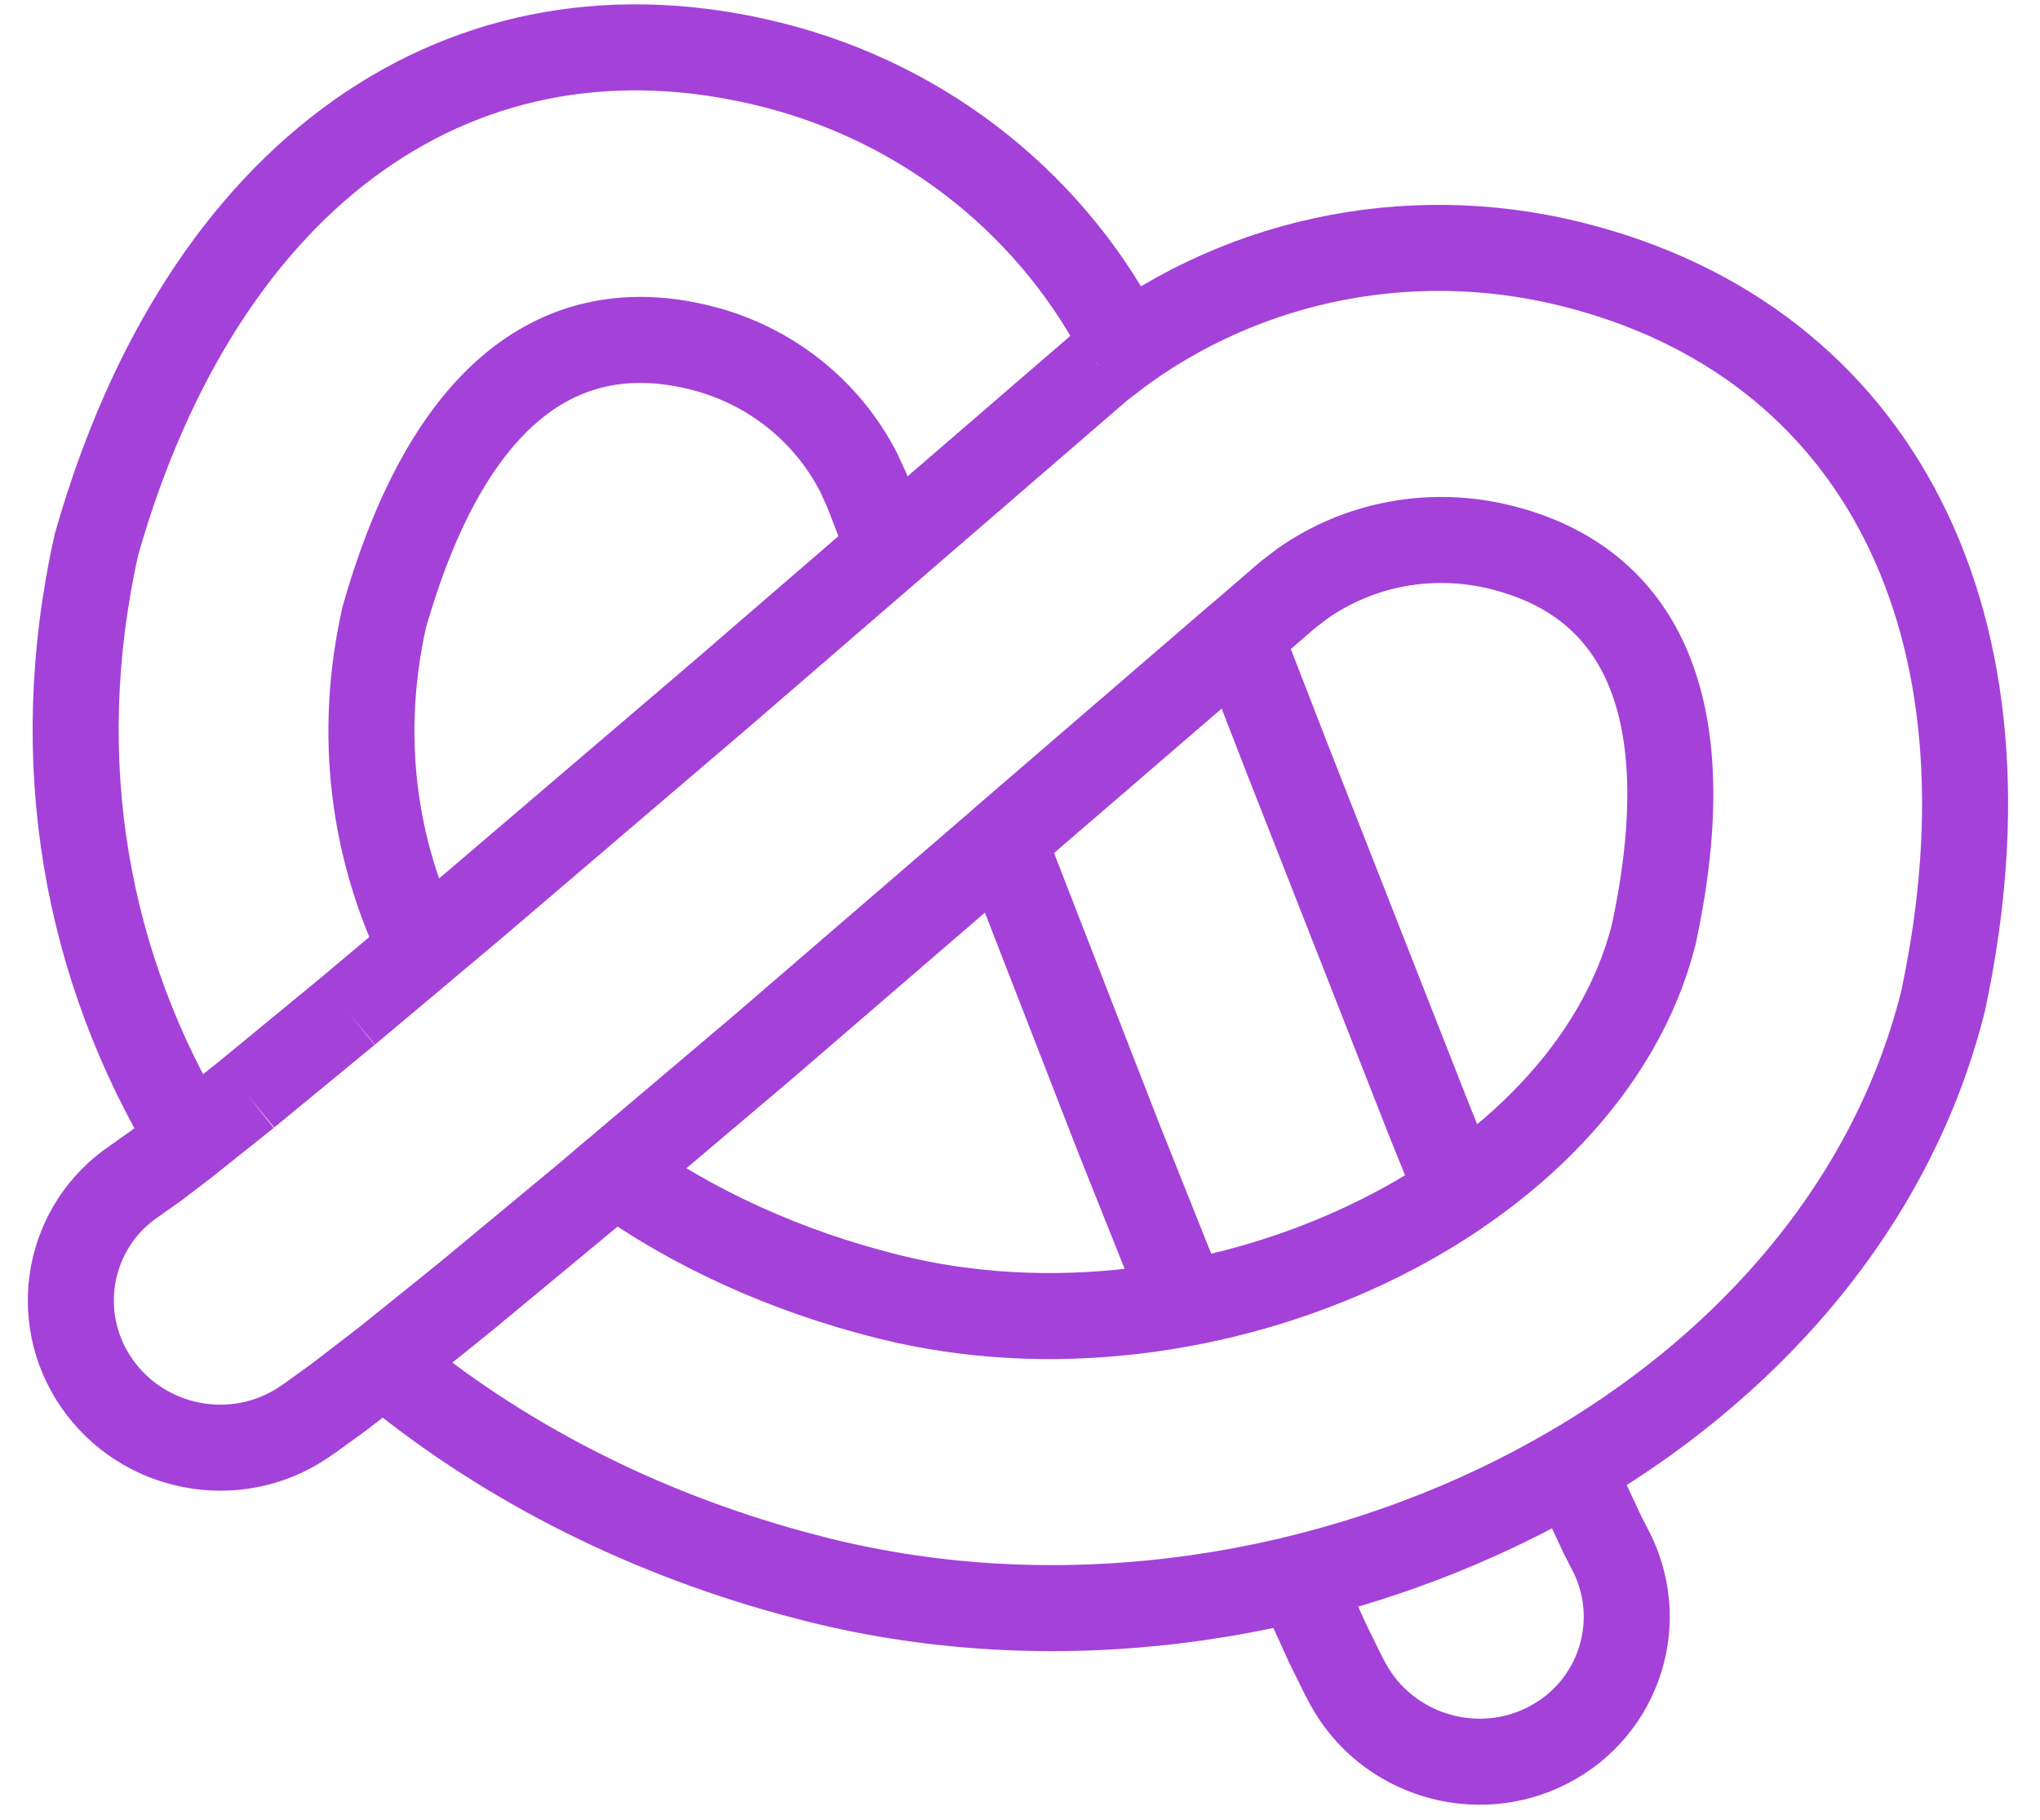 <svg width="37" height="33" viewBox="0 0 37 33" fill="none" xmlns="http://www.w3.org/2000/svg">
<path d="M7.03 24.655L6.953 24.714C9.01 26.436 11.537 27.751 14.367 28.526L14.846 28.651C23.353 30.772 33.254 26.099 35.241 18.158C36.707 11.315 34.076 6.181 28.508 4.792C25.469 4.035 22.313 4.75 19.953 6.655M7.03 24.655L8.462 23.501L10.645 21.691M7.03 24.655L6.143 25.338L5.633 25.707C5.584 25.741 5.537 25.773 5.493 25.802C4.267 26.618 2.593 26.295 1.754 25.081C0.916 23.867 1.23 22.221 2.456 21.405L2.826 21.143L3.335 20.755L4.478 19.844M10.645 21.691L11.149 21.263C12.552 22.27 14.237 23.046 16.126 23.517C21.938 24.966 28.796 21.73 29.996 16.938C30.885 12.785 29.742 10.553 27.228 9.926C25.964 9.611 24.663 9.86 23.635 10.574L23.356 10.788L13.806 19.016L10.645 21.691ZM19.953 6.655L20.313 6.379L20.418 6.303C19.156 3.777 16.828 1.88 13.984 1.171C8.416 -0.217 3.683 3.081 1.751 9.87C0.861 13.841 1.582 17.561 3.452 20.661L4.478 19.844M19.953 6.655L16.133 9.95L15.719 8.884L15.572 8.564C15 7.451 13.968 6.62 12.704 6.305C10.19 5.678 8.133 7.112 6.968 11.197C6.489 13.339 6.771 15.396 7.651 17.212L6.301 18.344M19.953 6.655L13.071 12.597L8.57 16.439L6.301 18.344M6.301 18.344L4.478 19.844M28.515 26.621L28.716 27.084L29.059 27.82L29.187 28.07C29.887 29.366 29.392 30.966 28.081 31.645C26.771 32.323 25.141 31.822 24.442 30.526C24.416 30.48 24.39 30.43 24.363 30.377L24.085 29.812L23.749 29.075L23.55 28.619C25.31 28.189 26.994 27.512 28.515 26.621ZM22.485 11.536L23.333 13.723L25.918 20.305L26.45 21.621C25.026 22.592 23.304 23.295 21.488 23.635L20.288 20.632L18.19 15.236L22.485 11.536Z" stroke="#A441D9" stroke-width="1.56" stroke-linejoin="round"/>
</svg>
